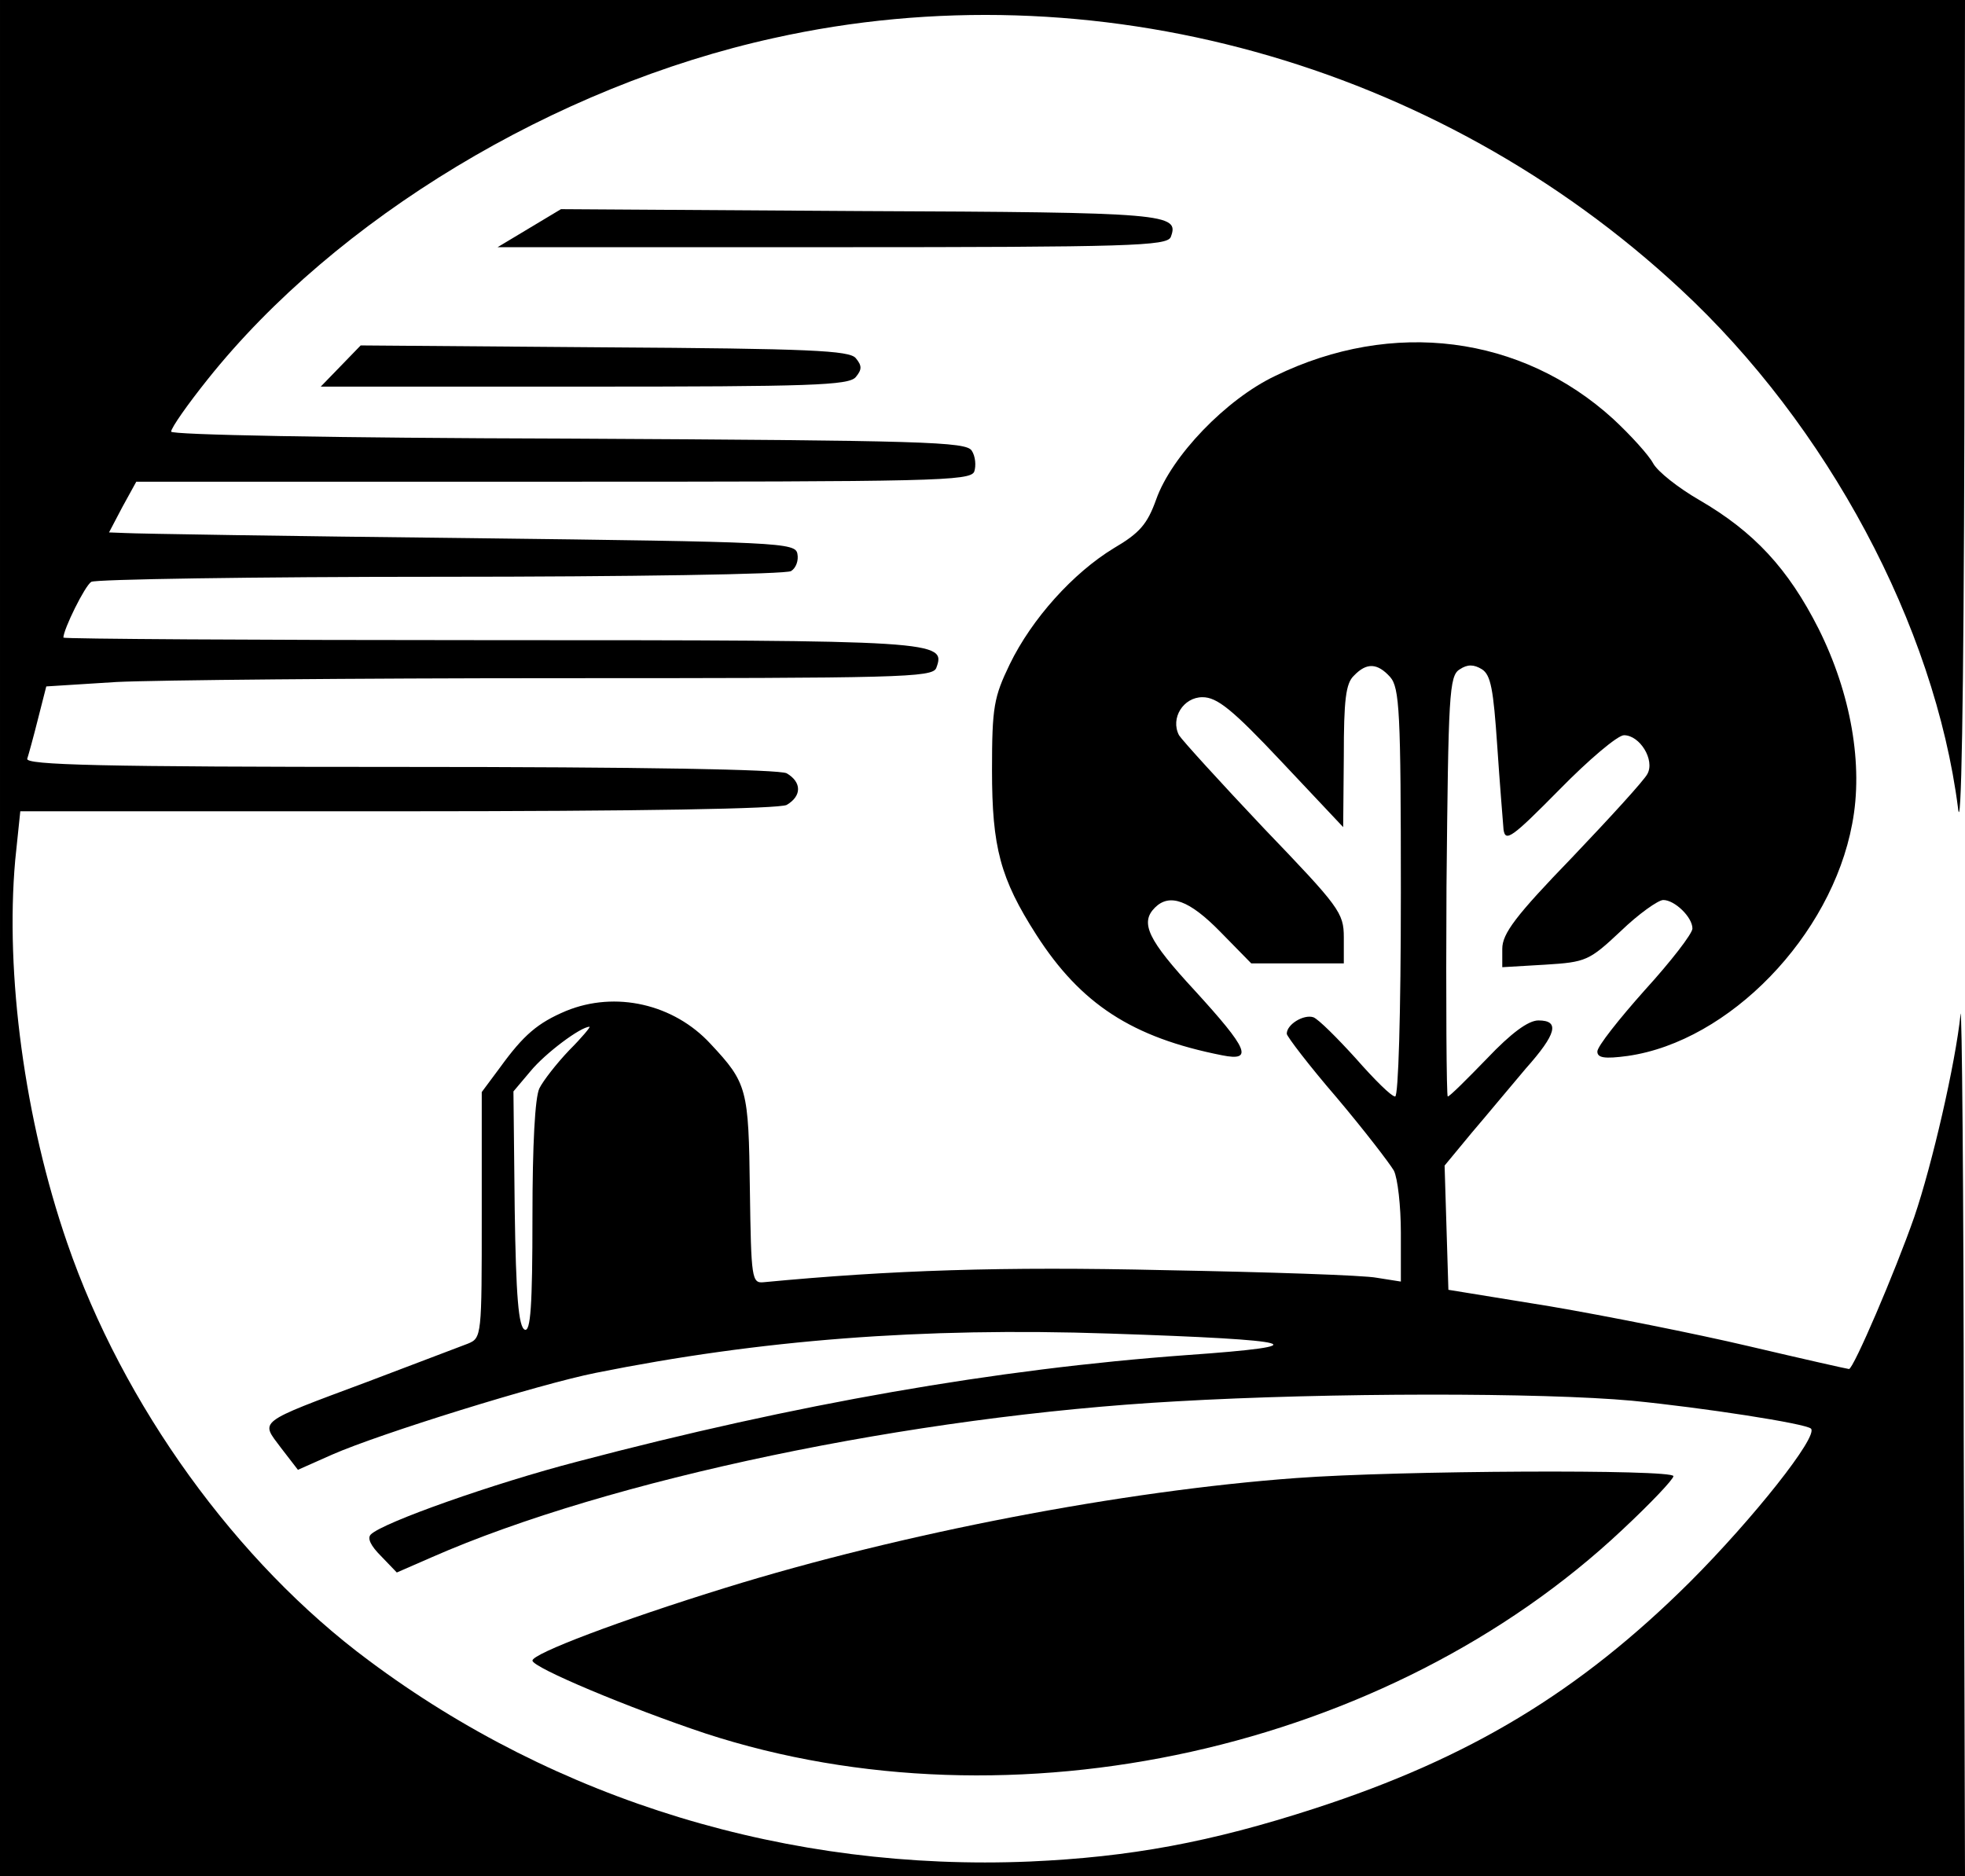 <?xml version="1.0" standalone="no"?>
<!DOCTYPE svg PUBLIC "-//W3C//DTD SVG 20010904//EN"
 "http://www.w3.org/TR/2001/REC-SVG-20010904/DTD/svg10.dtd">
<svg version="1.0" xmlns="http://www.w3.org/2000/svg"
 width="310pt" height="296pt" viewBox="0 0 310 296"
 preserveAspectRatio="xMidYMid meet">

<g transform="translate(0,296) scale(0.1,-0.1)"
fill="#000000" stroke="none">
<path d="M0 1480 l0 -1480 1550 0 1550 0 -2 698 c0 383 -3 681 -5 662 -8 -78
-45 -238 -73 -320 -30 -86 -96 -240 -103 -240 -2 0 -73 16 -158 36 -85 20
-226 48 -314 63 l-160 26 -3 98 -3 98 43 52 c24 28 62 74 85 101 49 55 54 76
20 76 -16 0 -43 -20 -81 -60 -32 -33 -59 -60 -62 -60 -2 0 -3 149 -2 331 3
303 4 333 21 343 12 8 22 8 35 0 14 -9 18 -32 24 -120 4 -60 9 -120 10 -133 3
-20 13 -13 88 63 46 47 92 86 102 86 25 0 49 -39 37 -61 -5 -10 -59 -69 -119
-132 -89 -92 -110 -120 -110 -144 l0 -29 68 4 c64 4 69 6 119 53 28 27 59 49
67 49 18 0 46 -27 46 -45 0 -8 -34 -52 -75 -97 -41 -46 -75 -89 -75 -97 0 -10
11 -12 48 -7 160 23 321 189 354 366 18 93 -2 206 -53 308 -48 95 -102 153
-188 203 -33 19 -66 45 -73 58 -7 13 -35 44 -63 70 -145 132 -348 158 -533 68
-78 -37 -164 -127 -188 -195 -14 -39 -26 -53 -67 -77 -64 -39 -129 -111 -164
-183 -25 -52 -28 -67 -28 -167 0 -122 13 -171 70 -260 70 -109 151 -162 293
-190 50 -10 41 10 -43 102 -74 80 -87 107 -63 131 23 23 54 12 103 -38 l49
-50 73 0 73 0 0 41 c0 39 -7 48 -126 172 -69 73 -129 139 -134 147 -14 27 7
60 37 60 23 0 47 -19 125 -102 l97 -103 1 112 c0 88 3 115 16 127 20 21 37 20
57 -2 15 -17 17 -55 17 -340 0 -195 -4 -322 -9 -322 -6 0 -33 27 -62 60 -29
32 -59 62 -67 65 -15 5 -42 -11 -42 -26 0 -4 35 -50 79 -101 43 -51 83 -103
90 -115 6 -12 11 -56 11 -98 l0 -77 -38 6 c-20 4 -171 9 -334 12 -257 6 -433
0 -633 -19 -19 -2 -20 5 -22 146 -2 159 -4 168 -62 230 -58 63 -150 84 -228
52 -45 -19 -67 -38 -104 -89 l-29 -39 0 -194 c0 -191 0 -194 -22 -203 -13 -5
-84 -32 -158 -60 -177 -66 -169 -61 -137 -104 l27 -35 54 24 c75 33 326 111
416 129 259 52 514 72 810 62 303 -10 335 -19 122 -34 -301 -22 -616 -77 -961
-168 -131 -34 -307 -96 -326 -115 -6 -6 0 -18 16 -34 l25 -26 55 24 c280 123
758 223 1174 246 242 14 578 14 720 1 112 -11 274 -36 282 -44 12 -12 -91
-142 -191 -242 -175 -174 -348 -278 -591 -357 -166 -54 -293 -77 -450 -84
-380 -16 -747 96 -1043 317 -209 155 -388 403 -476 659 -67 194 -98 424 -82
604 l8 77 595 0 c390 0 601 4 614 10 24 14 24 36 0 50 -13 6 -223 10 -611 10
-470 0 -591 3 -587 13 2 6 10 35 17 63 l13 51 111 7 c61 3 376 6 699 6 536 0
588 1 594 16 16 43 5 44 -704 44 -370 0 -673 2 -673 4 0 13 34 82 44 88 6 4
254 8 551 8 297 0 546 4 553 9 8 5 12 17 10 27 -3 18 -25 19 -518 25 -283 3
-527 7 -542 8 l-26 1 21 40 22 40 658 0 c600 0 658 1 664 16 3 9 2 24 -4 33
-9 14 -73 16 -637 19 -376 1 -626 6 -626 11 0 6 26 43 58 83 202 253 547 462
893 538 503 112 1045 -38 1430 -396 232 -215 401 -531 438 -819 5 -46 9 158
10 603 l1 672 -1550 0 -1550 0 0 -1480z m898 -177 c-20 -21 -41 -48 -47 -60
-7 -14 -11 -89 -11 -203 0 -141 -3 -181 -12 -178 -10 4 -14 53 -16 190 l-2
186 27 32 c23 28 79 70 93 70 2 0 -12 -17 -32 -37z"/>
<path d="M835 2600 l-50 -30 528 0 c470 0 528 2 534 16 14 37 -4 39 -490 41
l-472 3 -50 -30z"/>
<path d="M538 2383 l-32 -33 416 0 c357 0 417 2 428 15 10 12 10 18 0 30 -10
12 -72 15 -397 17 l-384 3 -31 -32z"/>
<path d="M2045 628 c-274 -20 -622 -87 -900 -173 -168 -52 -305 -104 -305
-115 0 -11 153 -75 273 -115 484 -158 1077 -26 1446 321 45 42 81 80 81 85 0
11 -433 9 -595 -3z"/>
</g>
</svg>
